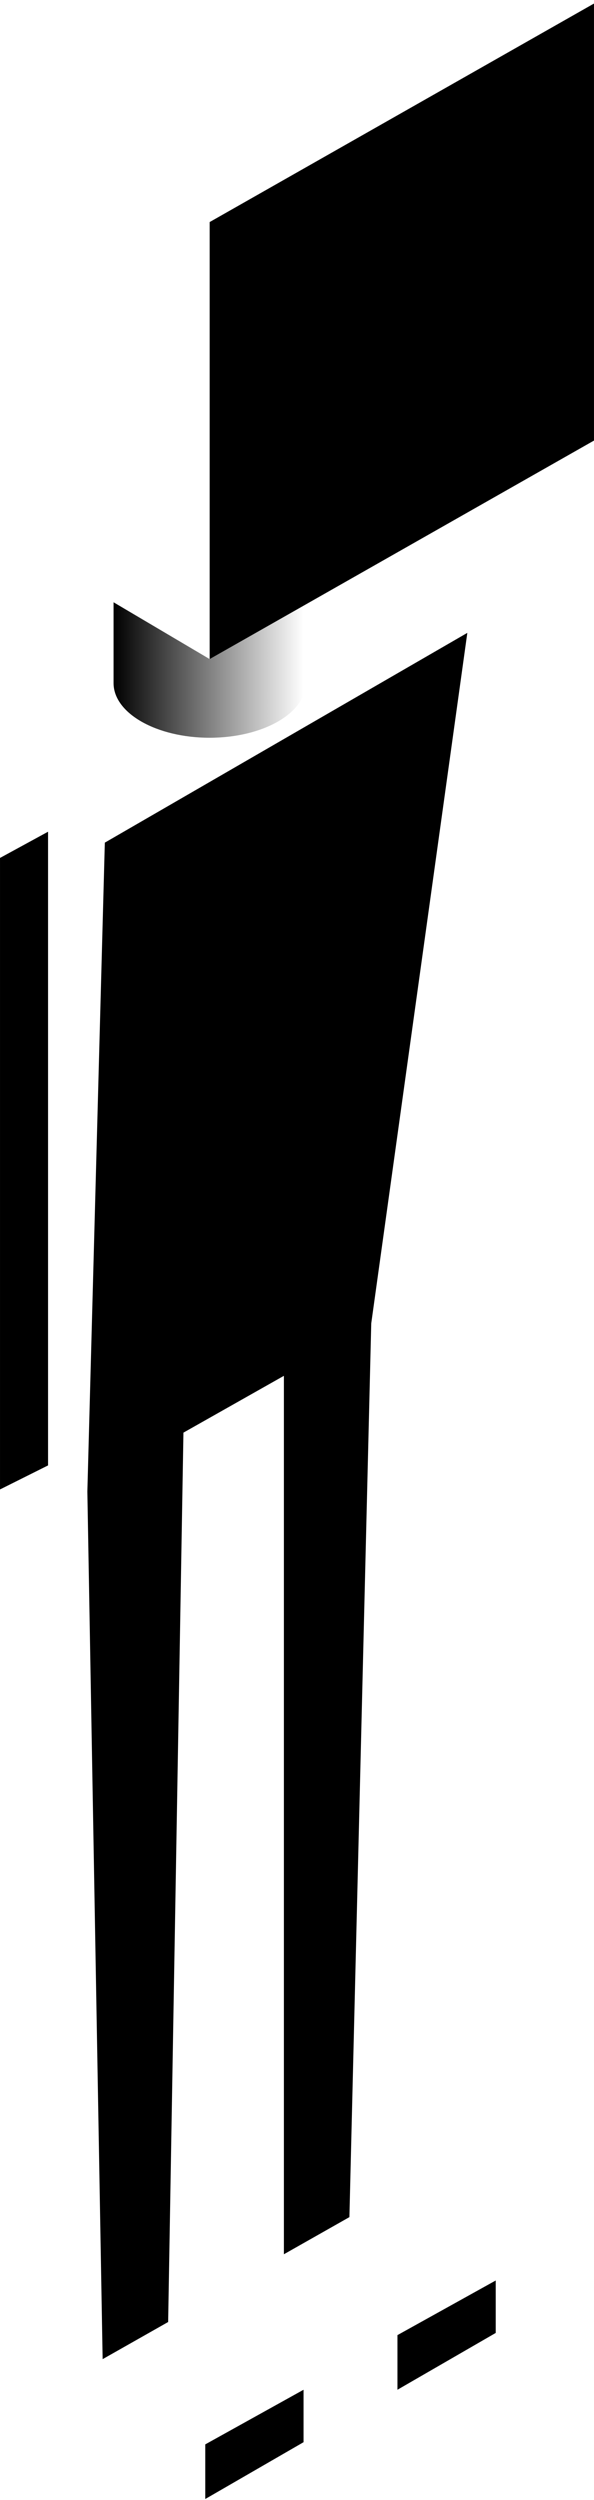 <svg width="136" height="572" viewBox="0 0 136 572" fill="none" xmlns="http://www.w3.org/2000/svg">
<path d="M135.997 0.809L48.003 50.809L48.003 150.805L135.997 100.805L135.997 0.809Z" fill="black"/>
<path d="M89.999 90.805V64.806L101.998 96.805L89.999 90.805Z" fill="black"/>
<path d="M69.5 546.789L47 559.289V571.789L69.5 558.789V546.789Z" fill="black"/>
<path d="M113.499 521.79L90.999 534.29V546.79L113.499 533.79V521.79Z" fill="black"/>
<path d="M38.5 531.289L23.501 539.789L20.001 341.296L24.001 192.802L106.998 144.803L84.999 302.798L79.999 507.29L64.999 515.79V314.797L42 327.797L38.5 531.289Z" fill="black"/>
<path d="M11.002 190.302L0.002 196.302V340.796L11.002 335.296V190.302Z" fill="black"/>
<path d="M48 168.803C60.15 168.803 69.999 163.206 69.999 156.303V138.304L48 150.803L26.001 137.804V156.303C26.001 163.206 35.85 168.803 48 168.803Z" fill="url(#paint0_linear_56_558)"/>
<defs>
<linearGradient id="paint0_linear_56_558" x1="26.001" y1="147.803" x2="69.499" y2="147.803" gradientUnits="userSpaceOnUse">
<stop/>
<stop offset="1" stop-opacity="0"/>
</linearGradient>
</defs>
</svg>
